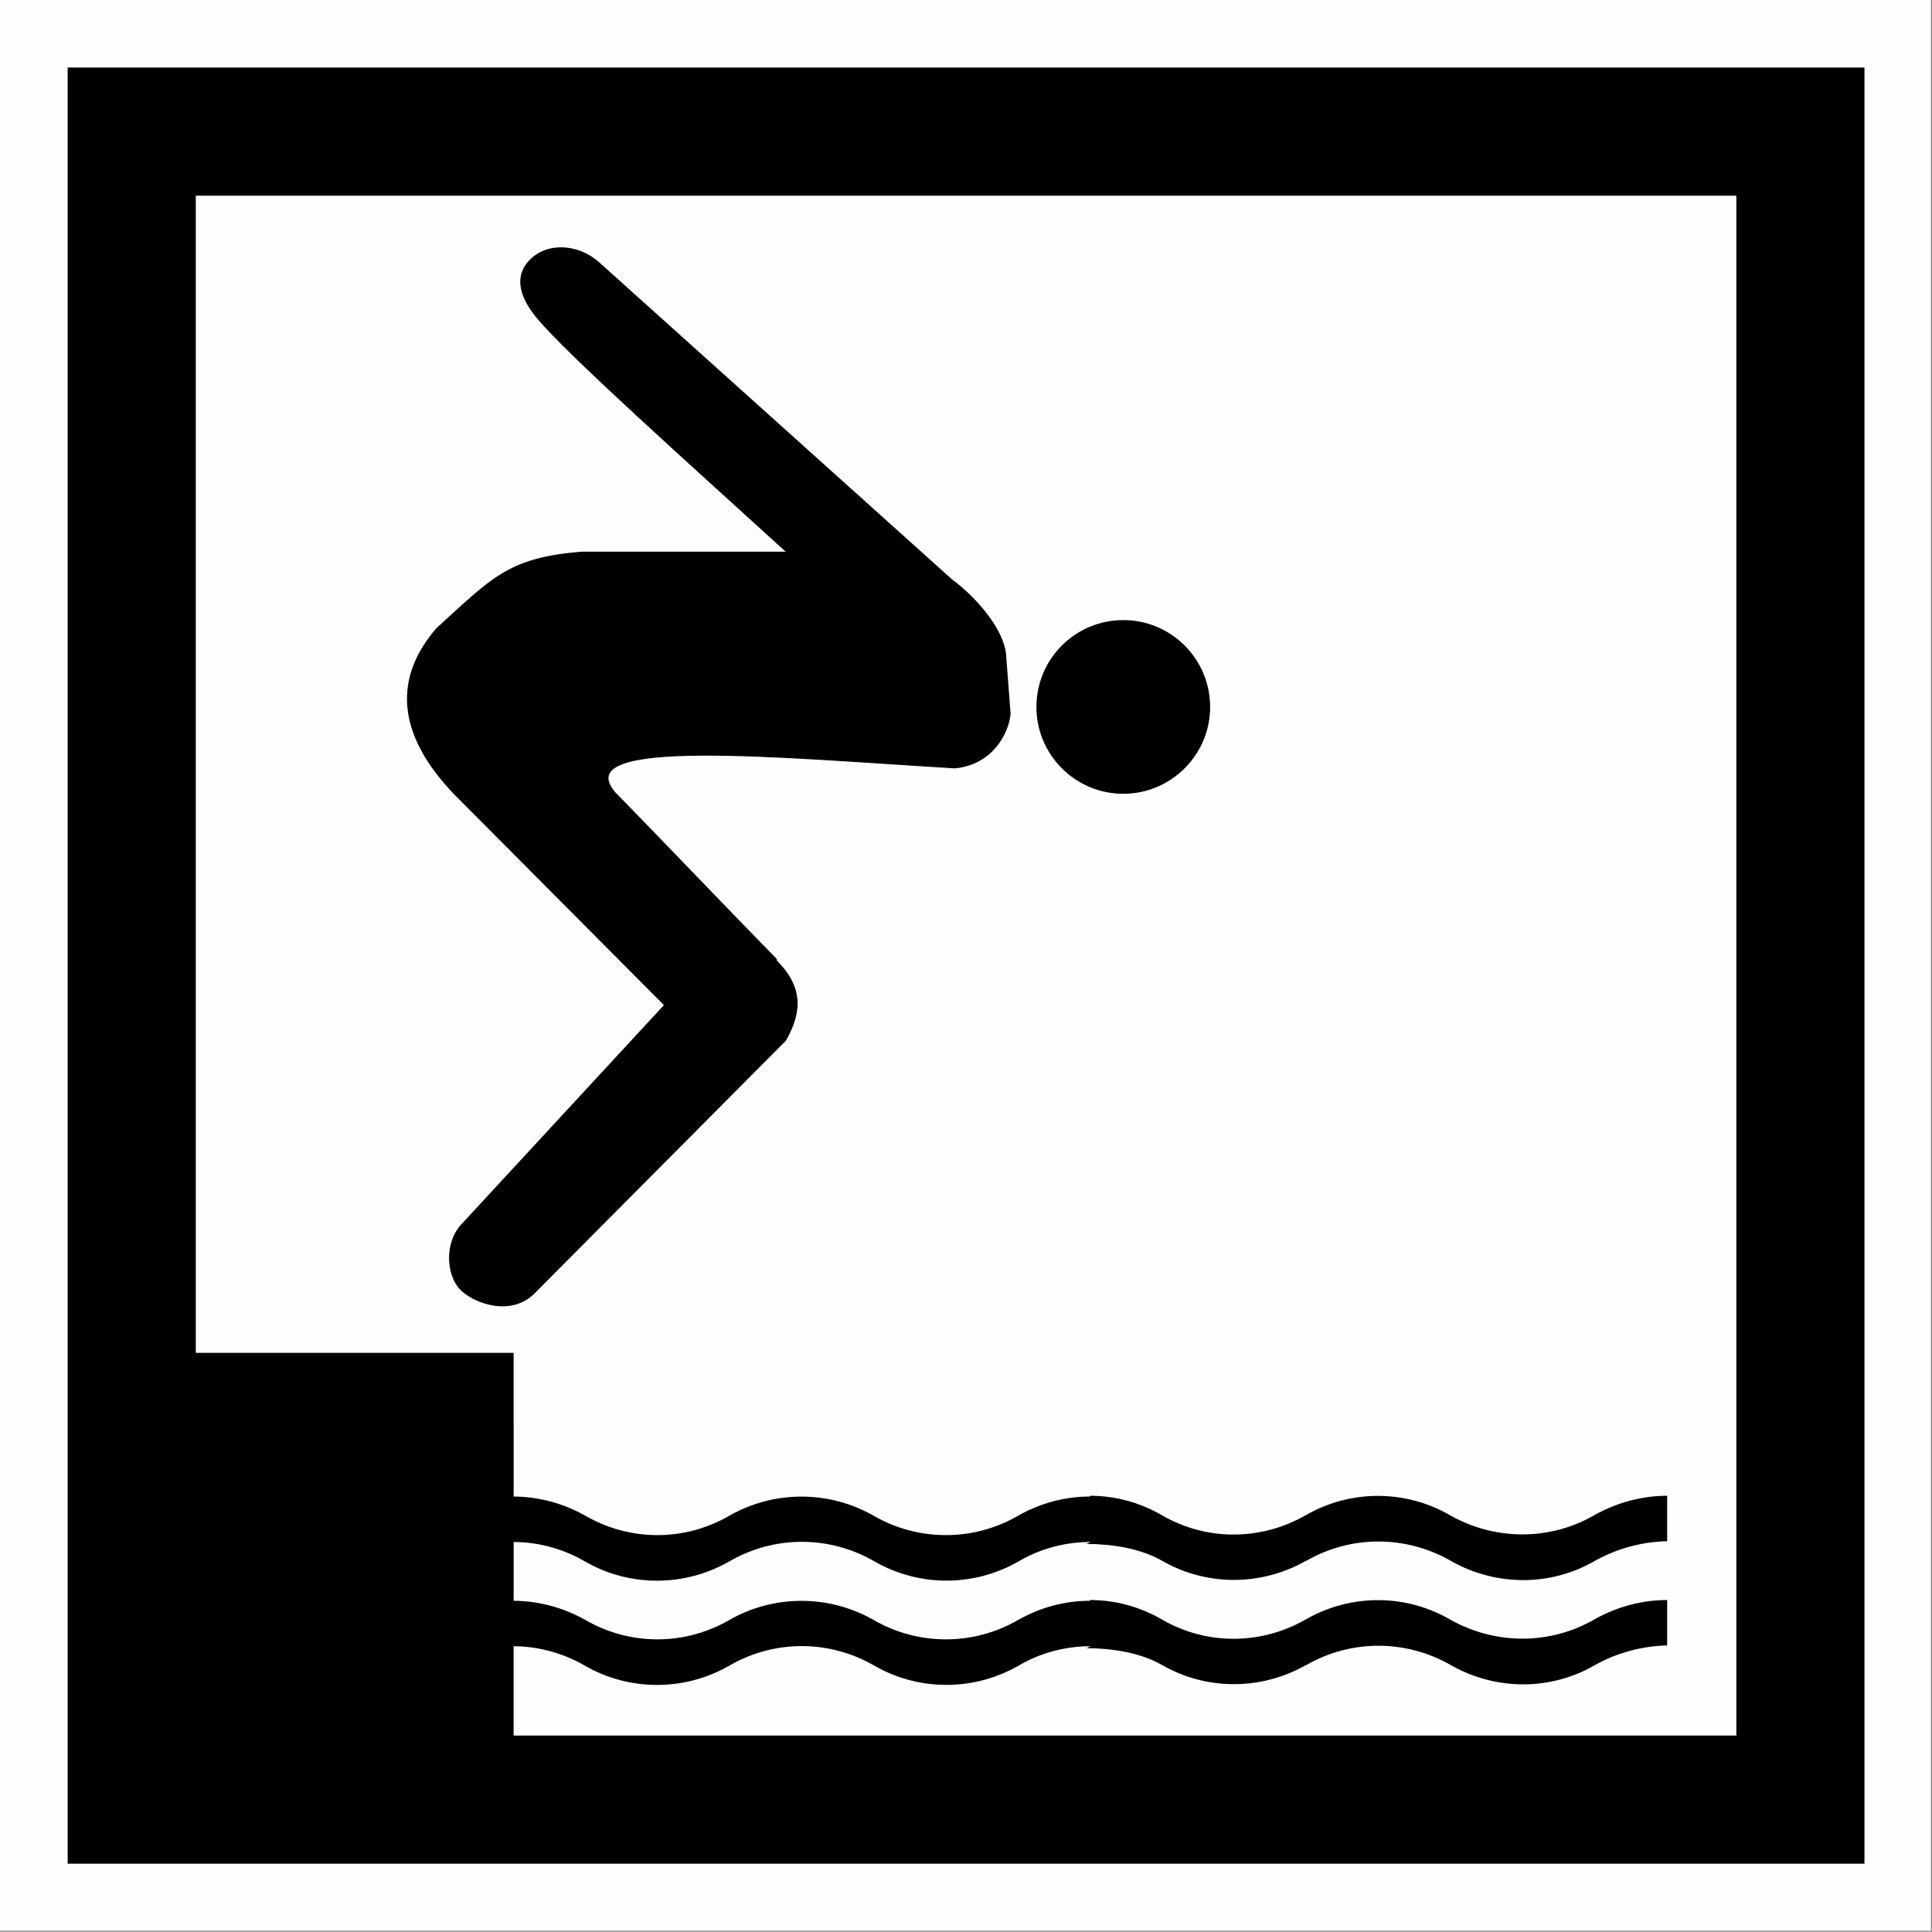 <?xml version="1.0" encoding="UTF-8" standalone="no"?>
<svg
   version="1.2"
   width="150.49mm"
   height="150.47mm"
   viewBox="0 0 15049.001 15047"
   preserveAspectRatio="xMidYMid"
   fill-rule="evenodd"
   stroke-width="28.222"
   stroke-linejoin="round"
   xml:space="preserve"
   id="svg27"
   sodipodi:docname="ID20c.svg"
   inkscape:version="1.2.2 (b0a8486541, 2022-12-01)"
   xmlns:inkscape="http://www.inkscape.org/namespaces/inkscape"
   xmlns:sodipodi="http://sodipodi.sourceforge.net/DTD/sodipodi-0.dtd"
   xmlns="http://www.w3.org/2000/svg"
   xmlns:svg="http://www.w3.org/2000/svg"
   xmlns:ooo="http://xml.openoffice.org/svg/export"><rect x="0" y="0" width="15049.001" height="15047" fill="#808080" stroke="none"/><sodipodi:namedview
   id="namedview27"
   pagecolor="#ffffff"
   bordercolor="#000000"
   borderopacity="0.25"
   inkscape:showpageshadow="2"
   inkscape:pageopacity="0.0"
   inkscape:pagecheckerboard="true"
   inkscape:deskcolor="#d1d1d1"
   inkscape:document-units="mm"
   fit-margin-top="50"
   fit-margin-left="50"
   fit-margin-right="50"
   fit-margin-bottom="50"
   showgrid="false"
   inkscape:zoom="4.7322212"
   inkscape:cx="559.25112"
   inkscape:cy="581.54509"
   inkscape:window-width="1280"
   inkscape:window-height="731"
   inkscape:window-x="0"
   inkscape:window-y="0"
   inkscape:window-maximized="1"
   inkscape:current-layer="svg27" />
 <defs
   class="ClipPathGroup"
   id="defs2">
  <clipPath
   id="presentation_clip_path"
   clipPathUnits="userSpaceOnUse">
   <rect
   x="0"
   y="0"
   width="21001"
   height="29703"
   id="rect1" />
  </clipPath>
  <clipPath
   id="presentation_clip_path_shrink"
   clipPathUnits="userSpaceOnUse">
   <rect
   x="21"
   y="29"
   width="20959"
   height="29644"
   id="rect2" />
  </clipPath>
 </defs>
 <defs
   class="TextShapeIndex"
   id="defs3">
  <g
   ooo:slide="id1"
   ooo:id-list="id3 id4 id5 id6 id7 id8 id9 id10 id11"
   id="g2" />
 </defs>
 <defs
   class="EmbeddedBulletChars"
   id="defs12">
  <g
   id="bullet-char-template-57356"
   transform="matrix(4.8828125e-4,0,0,-4.8828125e-4,0,0)">
   <path
   d="M 580,1141 1163,571 580,0 -4,571 Z"
   id="path3" />
  </g>
  <g
   id="bullet-char-template-57354"
   transform="matrix(4.8828125e-4,0,0,-4.8828125e-4,0,0)">
   <path
   d="M 8,1128 H 1137 V 0 H 8 Z"
   id="path4" />
  </g>
  <g
   id="bullet-char-template-10146"
   transform="matrix(4.8828125e-4,0,0,-4.8828125e-4,0,0)">
   <path
   d="M 174,0 602,739 174,1481 1456,739 Z M 1358,739 309,1346 659,739 Z"
   id="path5" />
  </g>
  <g
   id="bullet-char-template-10132"
   transform="matrix(4.8828125e-4,0,0,-4.8828125e-4,0,0)">
   <path
   d="M 2015,739 1276,0 H 717 l 543,543 H 174 v 393 h 1086 l -543,545 h 557 z"
   id="path6" />
  </g>
  <g
   id="bullet-char-template-10007"
   transform="matrix(4.8828125e-4,0,0,-4.8828125e-4,0,0)">
   <path
   d="m 0,-2 c -7,16 -16,29 -25,39 l 381,530 c -94,256 -141,385 -141,387 0,25 13,38 40,38 9,0 21,-2 34,-5 21,4 42,12 65,25 l 27,-13 111,-251 280,301 64,-25 24,25 c 21,-10 41,-24 62,-43 C 886,937 835,863 770,784 769,783 710,716 594,584 L 774,223 c 0,-27 -21,-55 -63,-84 l 16,-20 C 717,90 699,76 672,76 641,76 570,178 457,381 L 164,-76 c -22,-34 -53,-51 -92,-51 -42,0 -63,17 -64,51 -7,9 -10,24 -10,44 0,9 1,19 2,30 z"
   id="path7" />
  </g>
  <g
   id="bullet-char-template-10004"
   transform="matrix(4.8828125e-4,0,0,-4.8828125e-4,0,0)">
   <path
   d="M 285,-33 C 182,-33 111,30 74,156 52,228 41,333 41,471 c 0,78 14,145 41,201 34,71 87,106 158,106 53,0 88,-31 106,-94 l 23,-176 c 8,-64 28,-97 59,-98 l 735,706 c 11,11 33,17 66,17 42,0 63,-15 63,-46 V 965 c 0,-36 -10,-64 -30,-84 L 442,47 C 390,-6 338,-33 285,-33 Z"
   id="path8" />
  </g>
  <g
   id="bullet-char-template-9679"
   transform="matrix(4.8828125e-4,0,0,-4.8828125e-4,0,0)">
   <path
   d="M 813,0 C 632,0 489,54 383,161 276,268 223,411 223,592 c 0,181 53,324 160,431 106,107 249,161 430,161 179,0 323,-54 432,-161 108,-107 162,-251 162,-431 0,-180 -54,-324 -162,-431 C 1136,54 992,0 813,0 Z"
   id="path9" />
  </g>
  <g
   id="bullet-char-template-8226"
   transform="matrix(4.8828125e-4,0,0,-4.8828125e-4,0,0)">
   <path
   d="m 346,457 c -73,0 -137,26 -191,78 -54,51 -81,114 -81,188 0,73 27,136 81,188 54,52 118,78 191,78 73,0 134,-26 185,-79 51,-51 77,-114 77,-187 0,-75 -25,-137 -76,-188 -50,-52 -112,-78 -186,-78 z"
   id="path10" />
  </g>
  <g
   id="bullet-char-template-8211"
   transform="matrix(4.8828125e-4,0,0,-4.8828125e-4,0,0)">
   <path
   d="M -4,459 H 1135 V 606 H -4 Z"
   id="path11" />
  </g>
  <g
   id="bullet-char-template-61548"
   transform="matrix(4.8828125e-4,0,0,-4.8828125e-4,0,0)">
   <path
   d="m 173,740 c 0,163 58,303 173,419 116,115 255,173 419,173 163,0 302,-58 418,-173 116,-116 174,-256 174,-419 0,-163 -58,-303 -174,-418 C 1067,206 928,148 765,148 601,148 462,206 346,322 231,437 173,577 173,740 Z"
   id="path12" />
  </g>
 </defs>
 <g
   id="g12"
   transform="translate(-2628,-5745)">
  <g
   id="id2"
   class="Master_Slide">
   <g
   id="bg-id2"
   class="Background" />
   <g
   id="bo-id2"
   class="BackgroundObjects" />
  </g>
 </g>
 <g
   class="SlideGroup"
   id="g27"
   transform="translate(-2628,-5745)">
  <g
   id="g26">
   <g
   id="container-id1">
    <g
   id="id1"
   class="Slide"
   clip-path="url(#presentation_clip_path)">
     <g
   class="Page"
   id="g25">
      <g
   class="Group"
   id="g24">
       <g
   class="com.sun.star.drawing.PolyPolygonShape"
   id="g13"
   transform="matrix(1.003,0,0,1.003,-34.848,-44.237)">
        <g
   id="id3">
         <rect
   class="BoundingBox"
   stroke="none"
   fill="none"
   x="2654"
   y="5770"
   width="14999"
   height="14997"
   id="rect12" />
         <path
   fill="#fefefe"
   stroke="none"
   d="M 17651,20766 V 5771 H 2654 v 14995 z"
   id="path13" />
        </g>
       </g>
       <g
   class="com.sun.star.drawing.PolyPolygonShape"
   id="g14">
        <g
   id="id4">
         <rect
   class="BoundingBox"
   stroke="none"
   fill="none"
   x="3155"
   y="6271"
   width="13998"
   height="13992"
   id="rect13" />
         <path
   fill="#000000"
   stroke="none"
   d="M 3155,6271 V 20262 H 17151 V 6271 Z"
   id="path14" />
        </g>
       </g>
       <g
   class="com.sun.star.drawing.ClosedBezierShape"
   id="g15">
        <g
   id="id5">
         <rect
   class="BoundingBox"
   stroke="none"
   fill="none"
   x="4152"
   y="7269"
   width="12002"
   height="11996"
   id="rect14" />
         <path
   fill="#fefefe"
   stroke="none"
   d="M 4153,7269 H 16153 V 19264 H 6629 v -696 c 195,1 387,54 558,153 v 0 c 344,198 772,198 1119,0 v 0 c 351,-205 779,-205 1130,-3 v 0 c 347,201 776,201 1123,3 v 0 c 170,-101 365,-153 563,-153 v 0 l -31,15 c 195,1 418,33 590,132 v 0 c 344,198 771,198 1119,0 h 3 c 348,-201 775,-201 1126,0 v 0 c 347,198 775,202 1122,0 v 0 c 174,-97 369,-149 563,-153 v 0 -354 c -194,0 -389,52 -563,149 v 0 c -347,202 -775,202 -1126,4 v 0 c -347,-202 -774,-202 -1122,-4 v 0 c -348,202 -775,205 -1122,4 v 0 c -174,-101 -365,-153 -563,-153 v 0 6 c -197,0 -387,52 -559,149 v 0 c -347,202 -779,202 -1127,0 v 0 c -347,-198 -775,-198 -1122,0 v 0 c -348,202 -775,202 -1123,0 v 0 c -171,-96 -363,-148 -558,-149 v -458 c 195,1 387,53 558,153 v 0 c 344,198 772,198 1119,0 v 0 c 351,-205 779,-205 1130,-4 v 0 c 347,202 776,202 1123,4 v 0 c 170,-101 365,-153 563,-153 v 0 l -31,15 c 195,1 418,33 590,132 v 0 c 344,198 771,198 1119,0 h 3 c 348,-201 775,-201 1126,0 v 0 c 347,198 775,202 1122,0 v 0 c 174,-97 369,-149 563,-153 v 0 -354 c -194,0 -389,52 -563,149 v 0 c -347,202 -775,202 -1126,4 v 0 c -347,-202 -774,-202 -1122,-4 v 0 c -348,202 -775,205 -1122,4 v 0 c -174,-101 -365,-153 -563,-153 v 0 6 c -197,0 -387,52 -559,149 v 0 c -347,202 -779,202 -1127,0 v 0 c -347,-198 -775,-198 -1122,0 v 0 c -348,202 -775,202 -1123,0 v 0 c -171,-96 -363,-148 -558,-149 V 16283 H 4153 Z"
   id="path15" />
        </g>
       </g>
       <g
   class="Group"
   id="g20"
   style="display:none">
        <g
   class="com.sun.star.drawing.LineShape"
   id="g16">
         <g
   id="id6">
          <rect
   class="BoundingBox"
   stroke="none"
   fill="none"
   x="2628"
   y="5771"
   width="53"
   height="14994"
   id="rect15" />
          <path
   fill="none"
   stroke="#1b1918"
   stroke-width="51"
   stroke-linejoin="miter"
   d="M 2654,20764 V 5771"
   id="path16" />
         </g>
        </g>
        <g
   class="com.sun.star.drawing.LineShape"
   id="g17">
         <g
   id="id7">
          <rect
   class="BoundingBox"
   stroke="none"
   fill="none"
   x="2654"
   y="20739"
   width="14997"
   height="53"
   id="rect16" />
          <path
   fill="none"
   stroke="#1b1918"
   stroke-width="51"
   stroke-linejoin="miter"
   d="M 17650,20765 H 2654"
   id="path17" />
         </g>
        </g>
        <g
   class="com.sun.star.drawing.LineShape"
   id="g18">
         <g
   id="id8">
          <rect
   class="BoundingBox"
   stroke="none"
   fill="none"
   x="17624"
   y="5771"
   width="53"
   height="14994"
   id="rect17" />
          <path
   fill="none"
   stroke="#1b1918"
   stroke-width="51"
   stroke-linejoin="miter"
   d="M 17650,5771 V 20764"
   id="path18" />
         </g>
        </g>
        <g
   class="com.sun.star.drawing.LineShape"
   id="g19">
         <g
   id="id9">
          <rect
   class="BoundingBox"
   stroke="none"
   fill="none"
   x="2654"
   y="5745"
   width="14997"
   height="53"
   id="rect18" />
          <path
   fill="none"
   stroke="#1b1918"
   stroke-width="51"
   stroke-linejoin="miter"
   d="M 2654,5771 H 17650"
   id="path19" />
         </g>
        </g>
       </g>
       <g
   class="com.sun.star.drawing.ClosedBezierShape"
   id="g21">
        <g
   id="id10">
         <rect
   class="BoundingBox"
   stroke="none"
   fill="none"
   x="10701"
   y="10575"
   width="1354"
   height="1354"
   id="rect20" />
         <path
   fill="#000000"
   stroke="none"
   d="m 11378,10579 c -372,0 -673,301 -673,673 0,370 301,672 673,672 370,0 672,-302 672,-672 0,-372 -302,-673 -672,-673 z"
   id="path20" />
         <path
   fill="none"
   stroke="#000000"
   stroke-width="8"
   stroke-linejoin="miter"
   d="m 11378,10579 c -372,0 -673,301 -673,673 0,370 301,672 673,672 370,0 672,-302 672,-672 0,-372 -302,-673 -672,-673 z"
   id="path21" />
        </g>
       </g>
       <g
   class="com.sun.star.drawing.ClosedBezierShape"
   id="g23">
        <g
   id="id11">
         <rect
   class="BoundingBox"
   stroke="none"
   fill="none"
   x="5798"
   y="7671"
   width="4703"
   height="8251"
   id="rect21" />
         <path
   fill="#000000"
   stroke="none"
   d="m 6031,10640 c -367,424 -271,863 135,1287 l 1639,1647 -1581,1711 c -136,147 -112,399 -8,503 103,105 390,213 573,29 l 1958,-1969 v 0 c 134,-234 124,-424 -72,-620 v 0 -11 c -424,-433 -836,-867 -1260,-1301 -364,-435 1278,-272 2649,-190 286,-25 417,-263 432,-420 l -34,-444 c -8,-208 -235,-464 -420,-600 L 7289,7788 c -156,-138 -400,-158 -538,-10 -138,150 -33,328 62,443 237,286 1227,1171 1945,1825 H 7160 c -572,47 -691,197 -1129,594 z"
   id="path22" />
         <path
   fill="none"
   stroke="#000000"
   stroke-width="8"
   stroke-linejoin="miter"
   d="m 6031,10640 c -367,424 -271,863 135,1287 l 1639,1647 -1581,1711 c -136,147 -112,399 -8,503 103,105 390,213 573,29 l 1958,-1969 v 0 c 134,-234 124,-424 -72,-620 v 0 -11 c -424,-433 -836,-867 -1260,-1301 -364,-435 1278,-272 2649,-190 286,-25 417,-263 432,-420 l -34,-444 c -8,-208 -235,-464 -420,-600 L 7289,7788 c -156,-138 -400,-158 -538,-10 -138,150 -33,328 62,443 237,286 1227,1171 1945,1825 H 7160 c -572,47 -691,197 -1129,594 z"
   id="path23" />
        </g>
       </g>
      </g>
     </g>
    </g>
   </g>
  </g>
 </g>
</svg>
